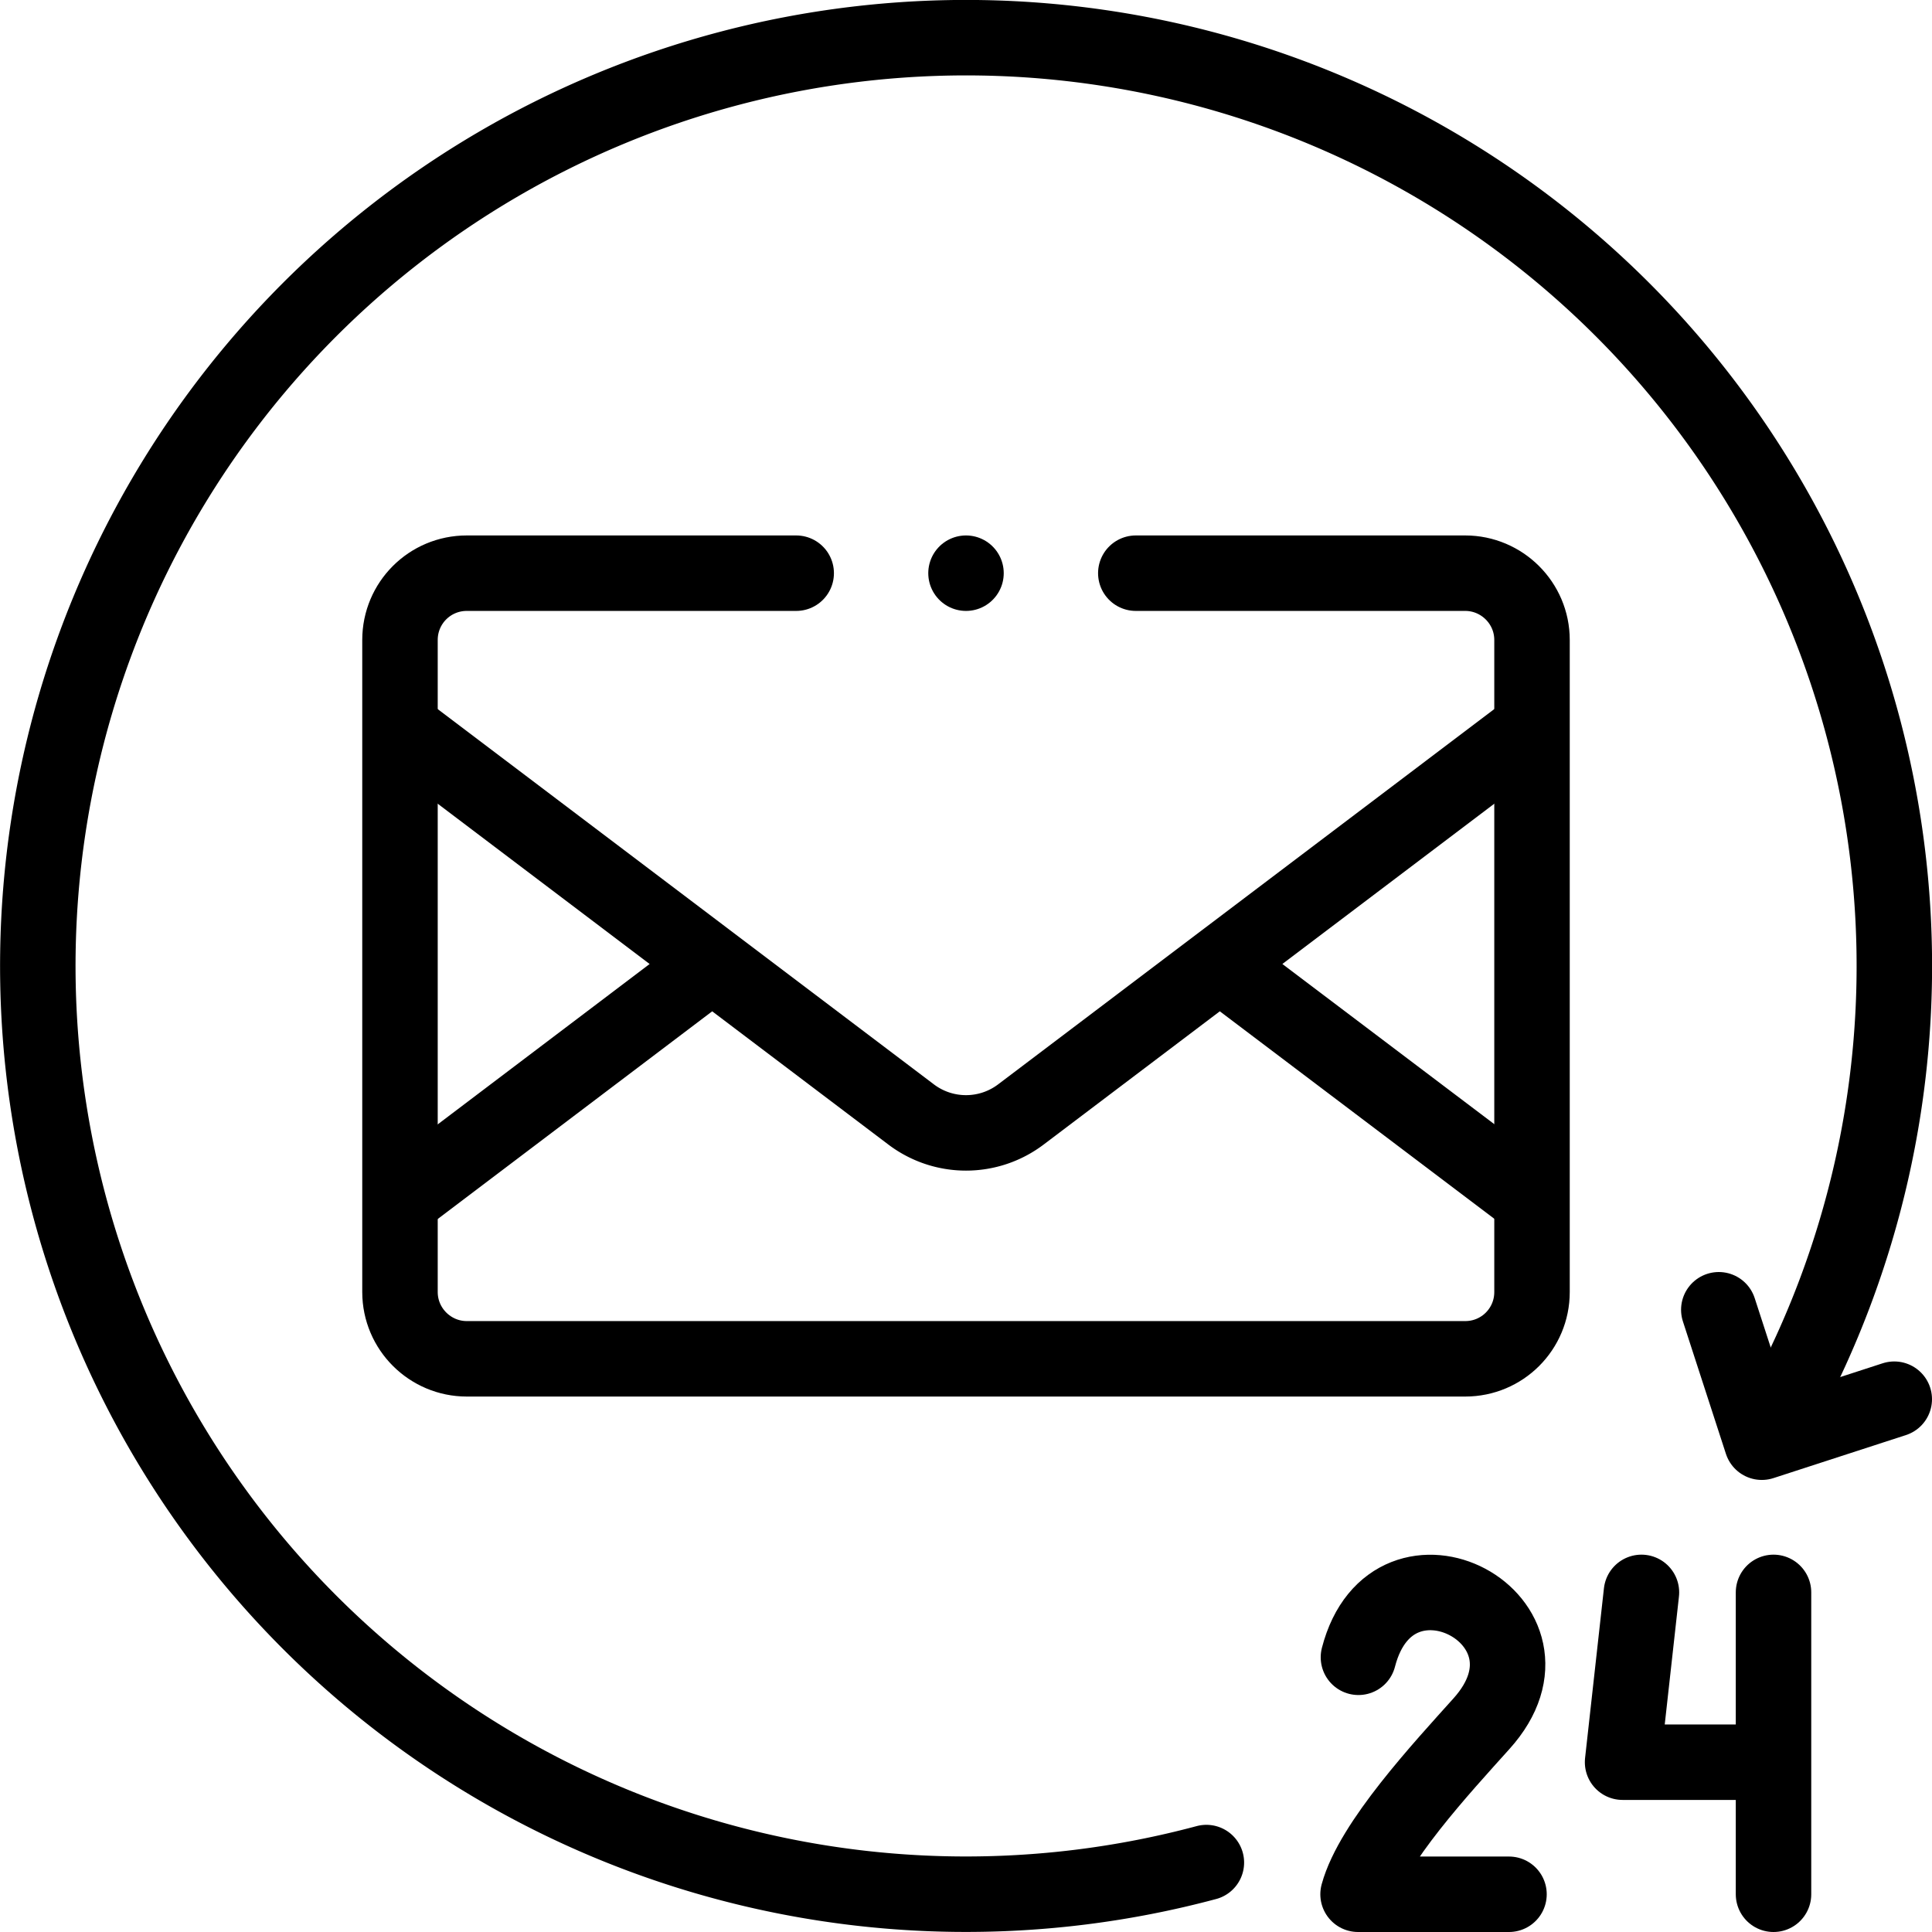 <svg xmlns="http://www.w3.org/2000/svg" xml:space="preserve" viewBox="0 0 512 512"><g fill="none" stroke="#000" stroke-linecap="round" stroke-linejoin="round" stroke-width="20" clip-rule="evenodd"><path stroke-miterlimit="22.9" d="M319.7 493.6a246 246 0 1 1 152.6-120.4"/><path stroke-miterlimit="22.9" d="m455.5 347.1 11.4 35.1 35.1-11.4m-142 68.4c9.1-35.2 57.2-9.7 32.6 17.6-10.5 11.7-29 31.6-32.7 45.2h40m65.1-35h-35l5-45m35 0v80M211 151.9h-87.3c-9.8 0-17.7 7.9-17.7 17.7v172.8c0 9.8 8 17.7 17.7 17.7h264.6c9.8 0 17.7-7.9 17.7-17.7V169.6c0-9.8-8-17.7-17.7-17.7H301"/><path stroke-miterlimit="22.9" d="M404.8 193.8 270.6 295.3a24.1 24.1 0 0 1-29.2 0L107.2 193.8m298.4 123.9-81.9-61.9m-217.2 61.9 81.8-61.9"/><path stroke-miterlimit="2.6" d="M256 151.9h0"/></g></svg>
